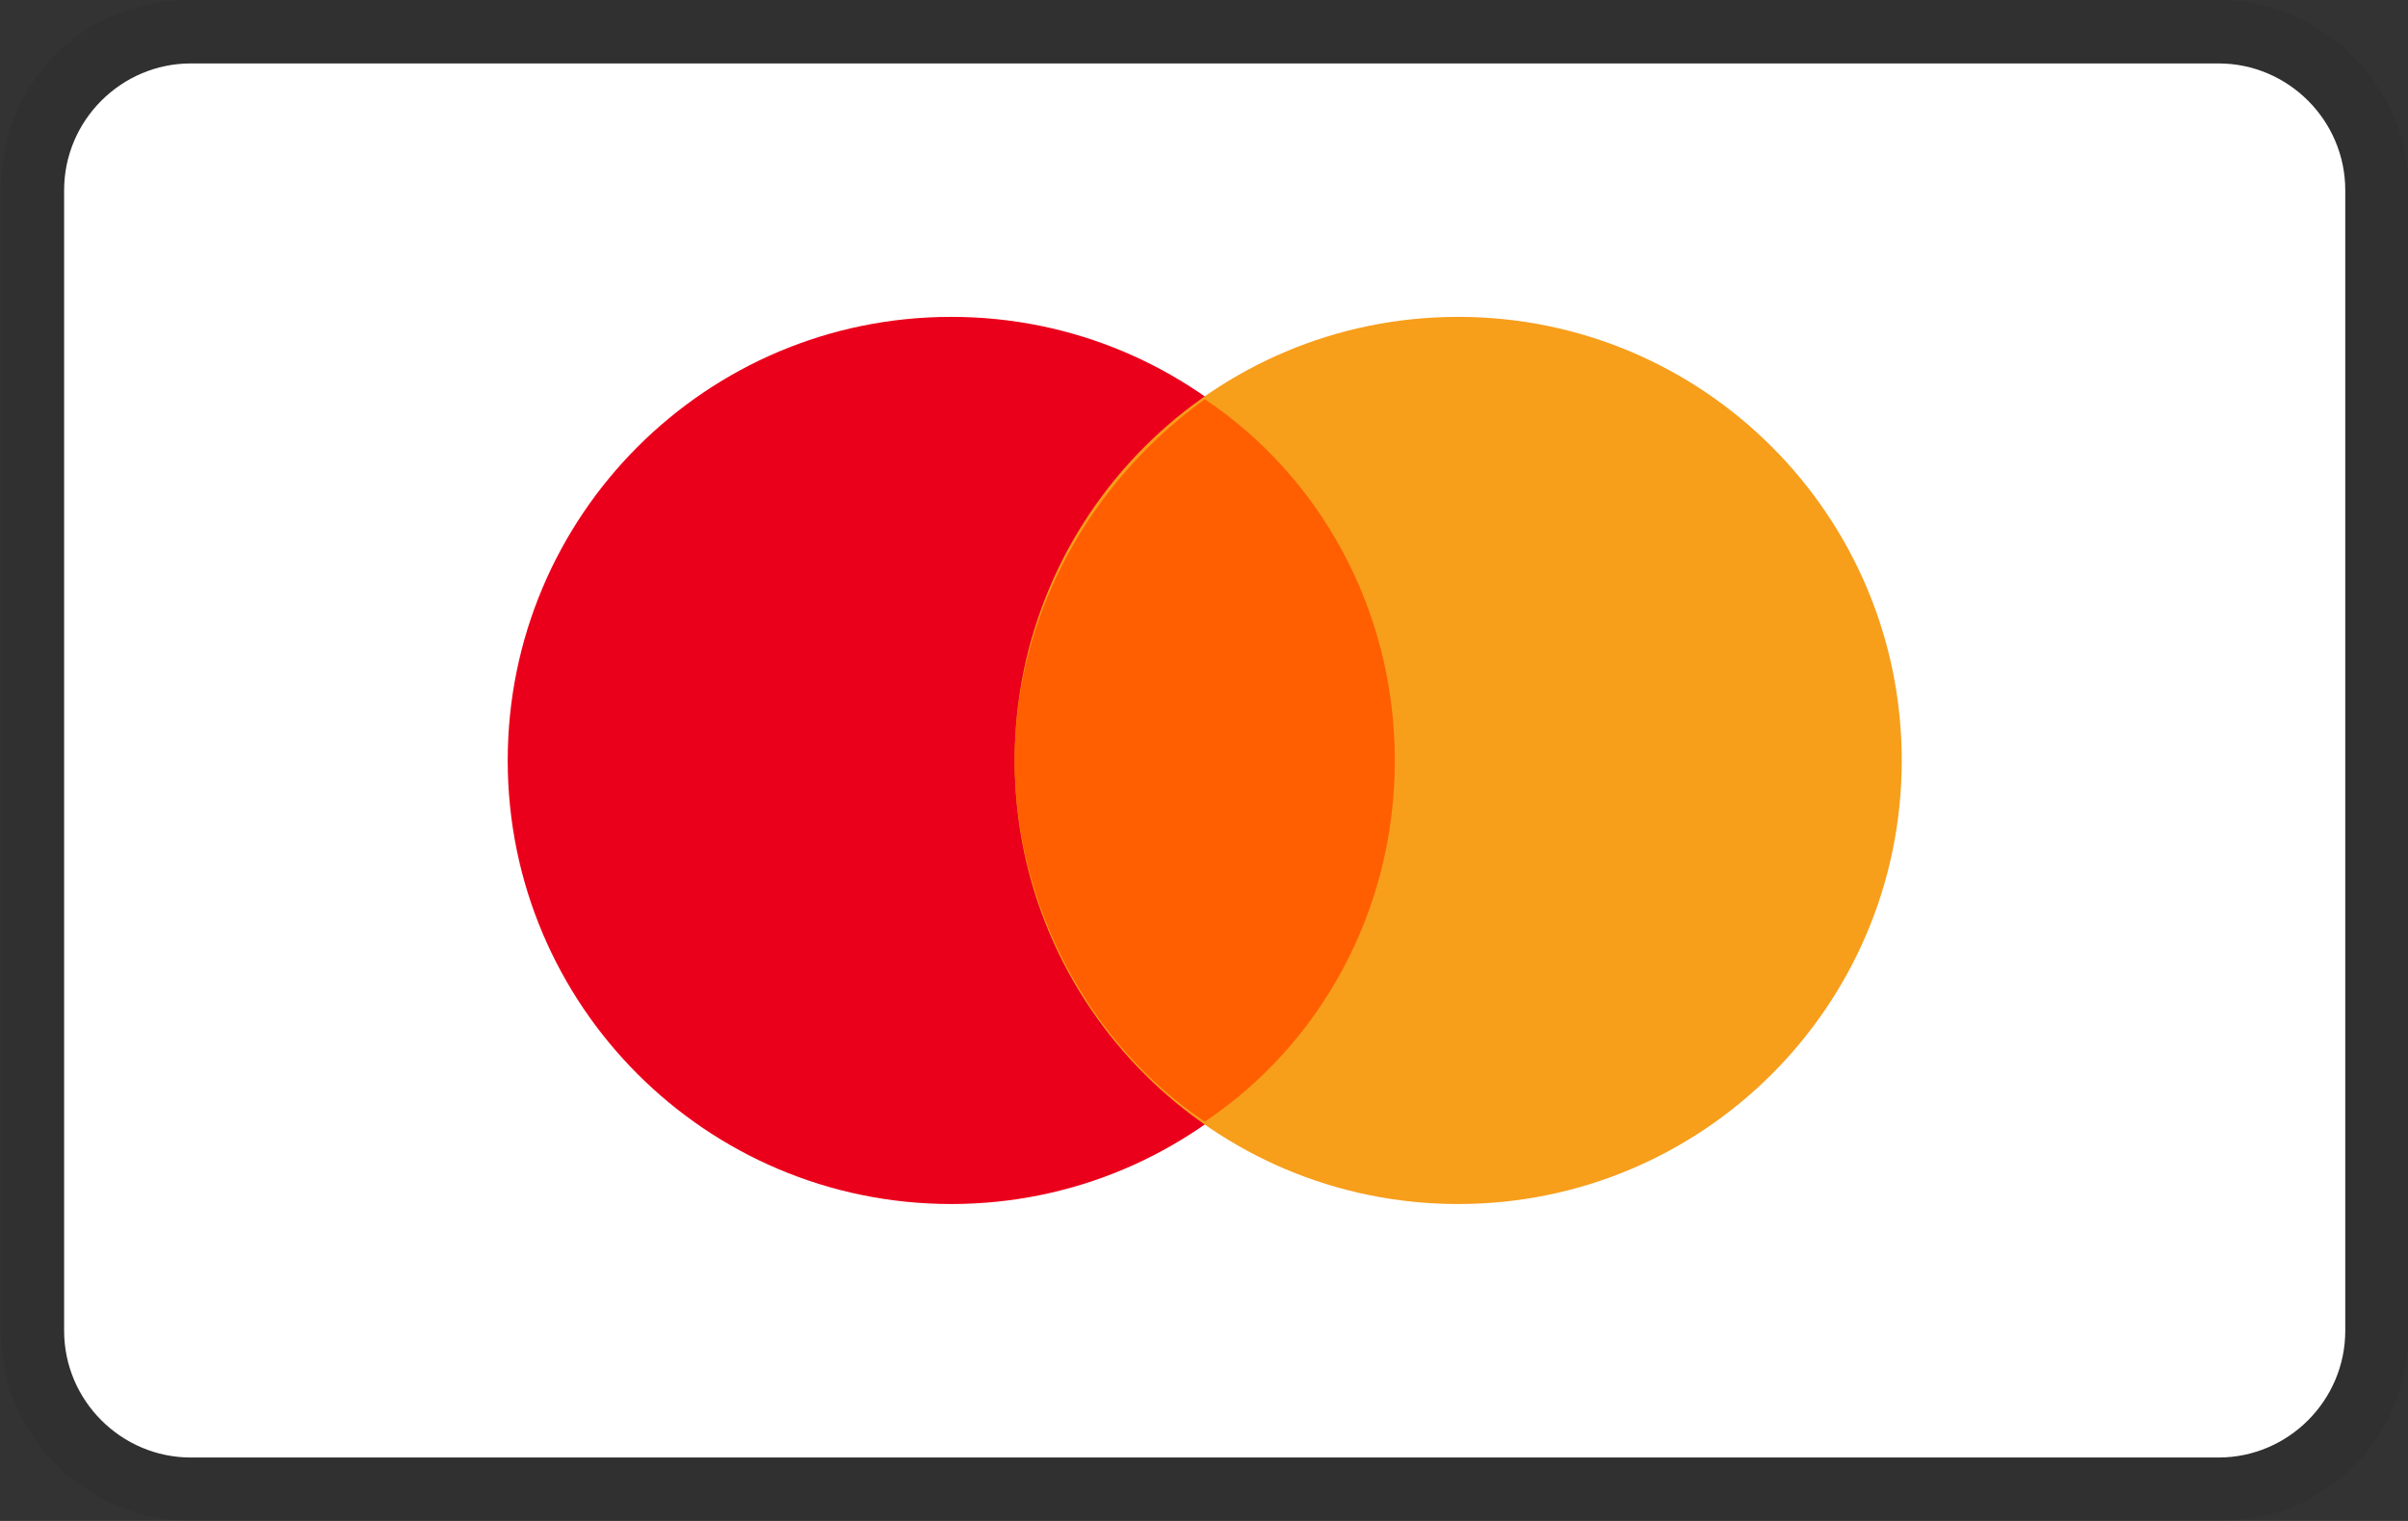 <svg width="38" height="24" viewBox="0 0 38 24" fill="none" xmlns="http://www.w3.org/2000/svg">
<rect x="0" y="0" width="38" height="24" fill="#333333" stroke="none"/>
<path opacity="0.07" d="M35.01 0.001H3.012C1.312 0.001 0.012 1.301 0.012 3.001V20.999C0.012 22.699 1.412 23.999 3.012 23.999H35.01C36.71 23.999 38.01 22.699 38.01 20.999V3.001C38.01 1.301 36.61 0.001 35.01 0.001Z" fill="black"/>
<path d="M35.01 1.001C36.11 1.001 37.01 1.901 37.01 3.001V20.999C37.01 22.099 36.11 22.999 35.01 22.999H3.012C1.912 22.999 1.012 22.099 1.012 20.999V3.001C1.012 1.901 1.912 1.001 3.012 1.001H35.01Z" fill="white"/>
<path d="M15.011 18.999C18.877 18.999 22.011 15.866 22.011 12C22.011 8.134 18.877 5 15.011 5C11.146 5 8.012 8.134 8.012 12C8.012 15.866 11.146 18.999 15.011 18.999Z" fill="#EB001B"/>
<path d="M23.011 18.999C26.877 18.999 30.011 15.866 30.011 12C30.011 8.134 26.877 5 23.011 5C19.145 5 16.012 8.134 16.012 12C16.012 15.866 19.145 18.999 23.011 18.999Z" fill="#F79E1B"/>
<path d="M22.011 12C22.011 9.6 20.811 7.5 19.012 6.3C17.212 7.6 16.012 9.7 16.012 12C16.012 14.3 17.212 16.5 19.012 17.699C20.811 16.5 22.011 14.4 22.011 12Z" fill="#FF5F00"/>
</svg>
